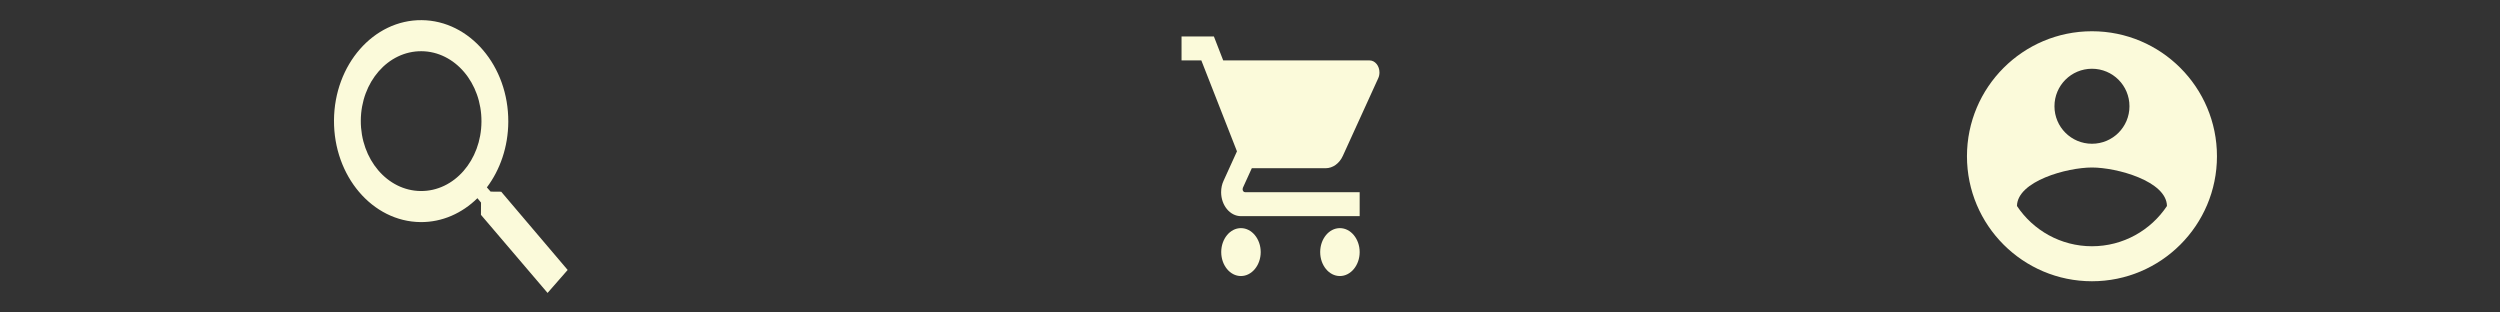 <svg width="200" height="25" viewBox="0 0 200 25" fill="none" xmlns="http://www.w3.org/2000/svg">
<rect x="0" y="0" width="200" height="25" fill="#333333" stroke="none"/>
<g clip-path="url(#clip0_13_36)">
<path d="M40.096 15.337L39.248 15.329L38.95 14.991C40.009 13.584 40.652 11.75 40.663 9.749C40.687 5.288 37.586 1.645 33.736 1.612C29.885 1.579 26.744 5.169 26.719 9.63C26.694 14.091 29.796 17.734 33.646 17.767C35.373 17.782 36.965 17.062 38.194 15.855L38.482 16.205L38.476 17.187L43.805 23.434L45.413 21.596L40.096 15.337ZM33.66 15.282C30.989 15.259 28.847 12.743 28.864 9.648C28.881 6.554 31.051 4.075 33.722 4.097C36.392 4.12 38.535 6.636 38.517 9.731C38.5 12.825 36.331 15.305 33.66 15.282Z" fill="#FBFADA"/>
</g>
<path d="M99.273 18.25C98.403 18.25 97.698 19.113 97.698 20.167C97.698 21.221 98.403 22.083 99.273 22.083C100.144 22.083 100.857 21.221 100.857 20.167C100.857 19.113 100.144 18.25 99.273 18.25ZM94.523 2.917V4.833H96.107L98.957 12.107L97.888 14.455C97.761 14.723 97.69 15.04 97.69 15.375C97.69 16.429 98.403 17.292 99.273 17.292H108.773V15.375H99.606C99.495 15.375 99.408 15.27 99.408 15.135L99.432 15.02L100.144 13.458H106.042C106.636 13.458 107.158 13.065 107.427 12.471L110.262 6.252C110.325 6.118 110.357 5.955 110.357 5.792C110.357 5.265 110 4.833 109.565 4.833H97.856L97.112 2.917H94.523ZM107.19 18.25C106.319 18.25 105.615 19.113 105.615 20.167C105.615 21.221 106.319 22.083 107.19 22.083C108.061 22.083 108.773 21.221 108.773 20.167C108.773 19.113 108.061 18.25 107.19 18.25Z" fill="#FBFADA"/>
<g clip-path="url(#clip1_13_36)">
<path d="M167.357 2.5C161.837 2.5 157.357 6.98 157.357 12.5C157.357 18.02 161.837 22.5 167.357 22.5C172.877 22.5 177.357 18.02 177.357 12.5C177.357 6.98 172.877 2.5 167.357 2.5ZM167.357 5.5C169.017 5.5 170.357 6.84 170.357 8.5C170.357 10.16 169.017 11.5 167.357 11.5C165.697 11.5 164.357 10.16 164.357 8.5C164.357 6.84 165.697 5.5 167.357 5.5ZM167.357 19.7C164.857 19.7 162.647 18.42 161.357 16.48C161.387 14.49 165.357 13.4 167.357 13.4C169.347 13.4 173.327 14.49 173.357 16.48C172.067 18.42 169.857 19.7 167.357 19.7Z" fill="#FBFADA"/>
</g>
<defs>
<clipPath id="clip0_13_36">
<rect width="26.88" height="21.895" fill="white" transform="translate(22.643 1.553)"/>
</clipPath>
<clipPath id="clip1_13_36">
<rect width="24" height="24" fill="white" transform="translate(155.357 0.5)"/>
</clipPath>
</defs>
</svg>
